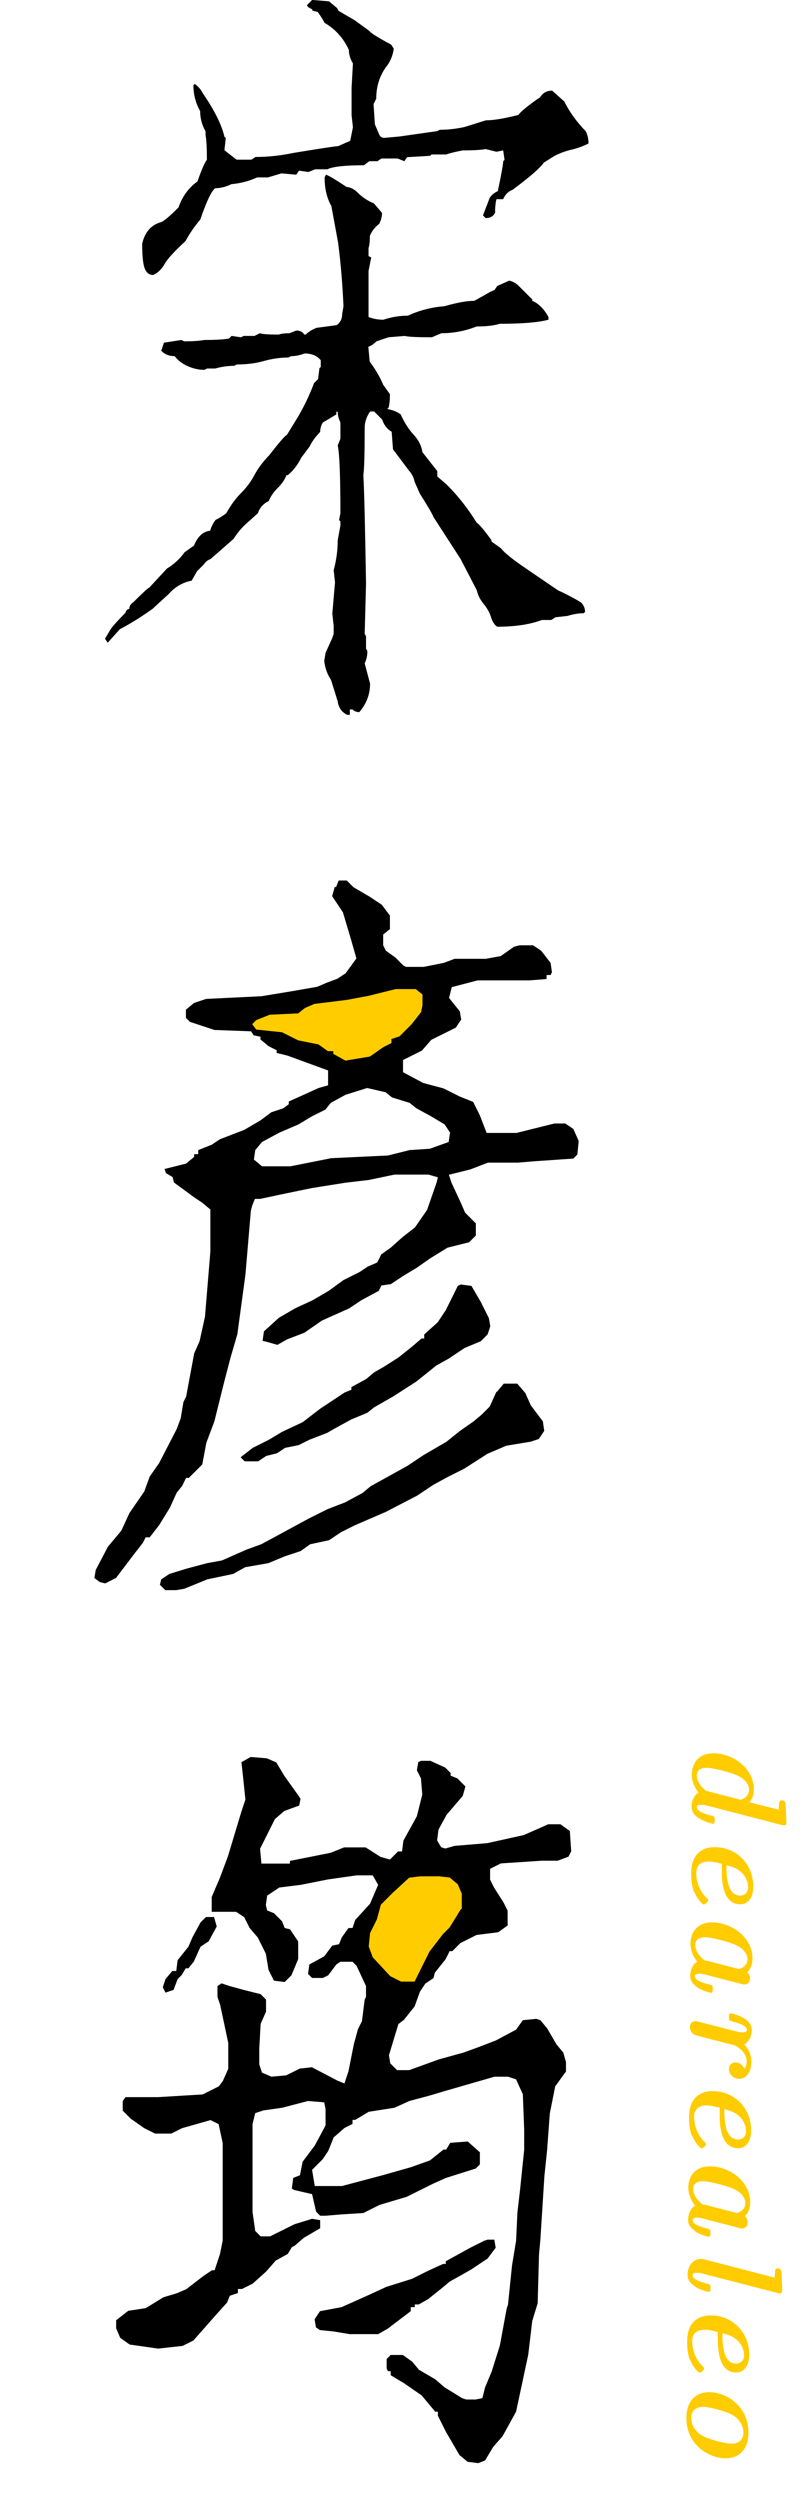 <?xml version="1.0" encoding="UTF-8"?><svg xmlns="http://www.w3.org/2000/svg" viewBox="0 0 41.89 129.64"><defs><style>.c{fill:#fc0;}</style></defs><g id="a"><path class="c" d="M20.25,98.35v.05c.01-.13.03-.27.05-.4,0,.04-.02.07-.03.1l.15-.36c-.02.05-.05.09-.08.14l.23-.3c-.06.07-.13.13-.2.19l.3-.23c-.43.31-.84.58-1.11,1.05-.22.38-.37.83-.5,1.25s-.26.89-.26,1.32c0,.29.08.59.23.84.16.28.34.41.6.59.14.1.29.2.43.3.29.2.82.26,1.16.15.37-.12.7-.35.9-.69.22-.38.44-.76.71-1.1l-.23.3c.1-.13.21-.25.34-.35l-.3.23c.25-.19.54-.36.74-.6.28-.34.48-.7.58-1.12.14-.59.21-1.21.28-1.8.04-.36-.2-.82-.44-1.06-.26-.26-.69-.46-1.06-.44s-.79.14-1.06.44l-.23.3c-.14.23-.2.49-.2.76-.01.09-.02.19-.04.28l.05-.4c-.06.45-.1.95-.27,1.38l.15-.36c-.03.07-.07.14-.12.21l.23-.3c-.06.08-.13.14-.21.2l.3-.23c-.22.16-.45.31-.65.5-.21.2-.39.44-.55.68-.22.31-.42.65-.62.98l2.05-.54c-.15-.11-.31-.21-.46-.33l.3.23-.03-.03.39.66-.02-.05.05.4v-.06c-.02.13-.04.27-.06.4.07-.54.25-1.08.46-1.58l-.15.36c.05-.11.1-.22.17-.32l-.23.3c.06-.08.13-.15.21-.21l-.3.23c.25-.18.53-.34.75-.57.14-.14.27-.3.36-.48.19-.35.21-.54.25-.94.04-.35-.2-.82-.44-1.06-.26-.26-.69-.46-1.06-.44s-.79.14-1.06.44l-.23.3c-.14.23-.2.49-.2.76h0Z"/><path class="c" d="M15.19,54.55c.23.04.46.09.69.14.11.03.21.05.32.09.06.02.12.04.18.06.15.06.12.04-.1-.05.02.05.21.1.25.12.2.1.4.19.61.27.31.12.62.18.96.19.53.03,1.11-.05,1.62-.17.61-.14,1.18-.46,1.59-.93.16-.18.31-.38.46-.57.25-.31.52-.59.62-.98.3-1.14-.7-2.13-1.81-2.1-.55.01-1.12.19-1.66.29-.51.1-1.02.2-1.53.29-.77.15-1.28,1.12-1.05,1.85.27.82,1.02,1.21,1.85,1.05.91-.17,1.81-.36,2.72-.52l-.4.05c.07,0,.14-.01.21,0l-.4-.05-.83-.85v-.8c.32-.51.39-.65.21-.42l-.06.08c-.06.08-.13.16-.19.24-.13.16-.25.33-.4.47-.03.03-.07.06-.1.09.18-.13.22-.17.12-.11-.31.13.2-.05.05-.01-.19.04-.36.09-.55.11l.4-.05c-.33.04-.65.08-.98.05l.4.05s-.35-.11-.37-.1l.19.08c-.06-.03-.11-.05-.17-.08-.27-.13-.54-.26-.83-.36-.39-.15-.81-.22-1.22-.3s-.79-.06-1.16.15c-.31.18-.61.54-.69.9-.17.74.22,1.69,1.05,1.85h0Z"/><path class="c" d="M15.11,54.56c1.93,0,1.93-3,0-3s-1.93,3,0,3h0Z"/><path class="c" d="M13.39,53.54c.18,0,.35,0,.53.03.07,0,.13-.01.19-.04.06-.02.12-.05.16-.1.05-.05.08-.1.1-.16.03-.06.05-.12.04-.19l-.02-.13c-.02-.08-.07-.16-.13-.22l-.1-.08c-.08-.05-.16-.07-.25-.07-.18-.02-.35-.03-.53-.03-.07,0-.13.01-.19.04-.06.02-.12.05-.16.1-.05.05-.08.1-.1.16-.03.06-.05.12-.04.19l.02.13c.02.08.07.16.13.22.1.09.22.15.35.15h0Z"/></g><g id="b"><path d="M16.95,9.07c.14.05.49.26,1.05.63.19,0,.39.11.6.32s.48.39.81.53l.42.49c0,.19-.05.38-.14.56-.24.19-.4.4-.49.63,0,.28-.02.49-.07.63v.42l.14.07-.14.7v2.39c.23.09.49.14.77.14.42-.14.84-.21,1.27-.21.61-.28,1.24-.44,1.9-.49.66-.19,1.17-.28,1.55-.28l.63-.35c.14-.09.28-.16.42-.21l.14-.21.63-.28c.19.05.35.14.49.28l.7.7v.07c.33.14.61.42.84.84v.14c-.52.14-1.36.21-2.53.21-.28.09-.68.14-1.2.14-.61.24-1.22.35-1.83.35l-.49.21c-.75,0-1.22-.02-1.41-.07l-.84.07-.63.21c-.14.14-.28.24-.42.28l.07.77c.28.38.52.77.7,1.2l.35.49c0,.28-.02.52-.07.7l-.07.07c.28.05.52.14.7.28.19.42.41.77.67,1.05.26.28.41.59.46.91l.77.98v.28l.49.42c.61.61,1.12,1.27,1.55,1.97.14.09.4.4.77.91v.07l.49.35c.19.24.59.56,1.2.98l1.76,1.2c.42.19.82.4,1.2.63.14.14.21.31.21.49l-.07.07c-.28,0-.56.05-.84.14l-.63.07-.21.14h-.49c-.61.23-1.38.35-2.32.35-.14-.09-.25-.26-.32-.49s-.2-.47-.39-.7c-.19-.23-.3-.47-.35-.7l-.84-1.62-1.41-2.18c-.05-.14-.28-.54-.7-1.2l-.28-.63c-.05-.23-.14-.42-.28-.56l-.84-1.12-.07-.91c-.24-.14-.4-.35-.49-.63l-.42-.42h-.21c-.19.28-.28.56-.28.84,0,1.31-.02,2.13-.07,2.46.05.84.09,2.72.14,5.62l-.07,2.6.07.14v.63l.07.14c0,.23-.05.44-.14.63l.28,1.05c0,.56-.19,1.05-.56,1.48-.14,0-.26-.05-.35-.14h-.14v.28h-.14c-.28-.14-.45-.38-.49-.7l-.35-1.12c-.19-.28-.31-.61-.35-.98l.07-.42.35-.77.07-.21v-.42l-.07-.63.14-1.62-.07-.63c.14-.52.21-1.03.21-1.55l.14-.77v-.21l-.07-.07.07-.35c0-1.97-.05-3.14-.14-3.52l.14-.35v-.84c-.09-.19-.14-.37-.14-.56h-.07v.14l-.7.42c-.09.14-.14.31-.14.49-.24.24-.42.49-.56.77l-.42.56c-.19.38-.42.68-.7.91h-.07c-.09.24-.25.46-.46.67s-.36.43-.46.67c-.28.14-.47.35-.56.63l-.7.63c-.24.24-.42.47-.56.7l-1.2,1.05c-.14.05-.26.14-.35.28l-.35.35-.28.49c-.47.09-.87.33-1.2.7l-.84.77c-.52.37-1.08.73-1.69,1.05l-.63.7-.14-.21.21-.35c.09-.19.38-.52.84-.98.05-.14.12-.21.21-.21,0-.14.07-.26.21-.35.47-.47.75-.73.84-.77l.91-.98c.38-.23.68-.52.91-.84l.49-.35c.19-.47.47-.73.84-.77.05-.19.14-.37.28-.56.19-.09.38-.21.56-.35.23-.42.49-.77.77-1.05s.52-.6.7-.95c.19-.35.45-.69.77-1.02.47-.61.77-.96.91-1.05l.56-.91c.33-.56.61-1.15.84-1.76l.21-.21.07-.56.07-.07v-.35c-.19-.23-.47-.35-.84-.35-.24.09-.47.14-.7.14l-.14.07c-.42,0-.84.06-1.27.18-.42.12-.89.18-1.41.18l-.14.07c-.33,0-.66.05-.98.14h-.42l-.14.07c-.28,0-.56-.06-.84-.18-.28-.12-.52-.29-.7-.53-.28,0-.52-.09-.7-.28l.14-.42.91-.14.14.07c.42,0,.77-.02,1.05-.07.52,0,.94-.02,1.27-.07l.14-.14.49.07.14-.07h.56l.28-.14c.14.05.47.07.98.07.14-.05.33-.07.56-.07l.35-.14c.19,0,.33.07.42.21h.07c.14-.14.33-.26.56-.35l1.05-.14c.19-.14.28-.33.28-.56l.07-.42c-.05-1.12-.14-2.23-.28-3.3l-.35-1.9c-.24-.42-.35-.91-.35-1.48l.07-.14ZM16.24,0l.84.07.42.35.07.14.84.49.77.56c.05.09.42.33,1.12.7l.14.21c-.05.38-.19.7-.42.98-.33.47-.49,1.01-.49,1.62l-.14.28.07,1.05.21.49c.05.14.14.21.28.21l.77-.07,1.97-.28.14-.07c.42,0,.84-.05,1.27-.14l1.12-.35c.38,0,.94-.09,1.69-.28.09-.14.4-.4.91-.77l.21-.14c.14-.23.35-.35.63-.35l.63.56c.28.56.66,1.08,1.12,1.55.09.19.14.4.14.63-.28.14-.57.25-.88.32s-.6.18-.88.32l-.56.35c-.19.28-.73.75-1.62,1.41-.23.09-.4.26-.49.49h-.35c-.05.19-.07.42-.07.7-.09.19-.26.28-.49.28l-.14-.14.35-.91c.09-.14.23-.26.42-.35.19-.89.28-1.41.28-1.55l.07-.07-.07-.49-.35.07-.56-.14c-.28.05-.68.07-1.2.07-.47.09-.75.17-.84.21h-.77l-.07.07-1.2.07-.14.21-.35-.14h-.84l-.21.14h-.42l-.28.21c-.98,0-1.62.07-1.9.21h-.63l-.35.14-.49-.07-.14.21-.77-.07-.7.21h-.56c-.42.19-.87.31-1.34.35-.28.14-.56.21-.84.21-.19.14-.45.68-.77,1.62-.28.33-.54.7-.77,1.12-.56.52-.93.91-1.09,1.2-.17.28-.36.47-.6.56-.19,0-.33-.11-.42-.32-.09-.21-.14-.64-.14-1.3.14-.61.47-.98.98-1.12.14-.05.45-.3.91-.77.19-.56.52-1.01.98-1.34.23-.66.4-1.03.49-1.12,0-.61-.02-1.03-.07-1.27v-.21c-.19-.33-.28-.68-.28-1.05-.24-.42-.35-.87-.35-1.34l.07-.07c.19.14.33.31.42.49.61.89.98,1.64,1.12,2.25l.07.07-.07.63.63.49h.77l.21-.14c.66,0,1.31-.07,1.97-.21,1.41-.23,2.18-.35,2.32-.35l.63-.28.14-.7-.07-.63v-1.41l.07-1.27c-.14-.23-.21-.47-.21-.7-.28-.61-.7-1.08-1.27-1.41-.09-.19-.21-.37-.35-.56l-.28-.07v-.07c-.14-.05-.24-.12-.28-.21l.28-.28Z"/><path d="M17.44,46.01l.14-.35h.42l.35.35.84.49.63.42.42.56v.7l-.35.28v.56l.14.28.49.35.42.42.14.07h.91l1.05-.21.56-.21h1.62l.77-.14.7-.49.28-.07h.7l.42.28.49.63.07.49-.07.14h-.21v.21l-.91.07h-2.67l-1.34.35-.14.56.56.7.07.42-.28.42-1.27.63-.49.56-.56.28-.42.21v.63l1.05.56,1.05.28.84.42.7.28.35.7.35.91h1.55l1.97-.49h.56l.42.28.28.63-.07.7-.21.21-2.04.14-.84.07h-1.55l-.91.35-.84.21-.28.07.14.42.49,1.05.21.49.56.56v.63l-.35.35-1.12.28-.91.56-.7.49-.7.42-.63.42-.49.07-.14.28-.91.49-.63.42-1.41.63-.91.63-.91.35-.49.28-.49-.14-.28-.07.07-.49.77-.7.84-.49.91-.42.84-.49.77-.56.84-.42.42-.28.49-.21.21-.42.49-.35.63-.56.63-.49.63-.91.49-1.41.07-.28-.49-.14h-1.76l-1.34.28-1.2.14-1.76.28-1.69.35-.98.21h-.28l-.14.35-.07.28-.28,3.3-.42,3.09-.35,1.2-.35,1.34-.49,1.97-.42,1.12-.21,1.12-.42.42-.28.28h-.14l-.21.42-.28.35-.35.77-.56.91-.49.63h-.21l-.14.28-.49.63-.91,1.2-.56.28-.28-.07-.28-.21.07-.42.63-1.2.7-.84.42-.91.77-1.12.28-.77.49-.7.91-1.76.21-.56.14-.84.14-.28.42-2.25.28-.63.28-1.27.28-3.38v-2.18l-.42-.35-.42-.28-1.05-.77-.07-.28-.35-.21-.07-.21,1.12-.28.42-.35v-.14h.21v-.21l.7-.28.42-.28,1.27-.49.84-.49.56-.42.63-.21.28-.21v-.14l1.55-.7.49-.14v-.77l-2.11-.77-.56-.14v-.14l-.42-.21-.42-.35v-.14l-.35-.07-.14-.21-1.9-.07-1.27-.42-.21-.21v-.42l.42-.35.63-.21,2.88-.14,1.69-.28,1.2-.21.49-.21.56-.21.42-.28.56-.77-.28-.98-.42-1.41-.56-.84.14-.49ZM25.8,72.17l.35-.42h.7l.42.49.28.63.63.84.07.49-.28.42-.42.14-1.27.21-.98.42-1.2.77-.84.42-.77.42-.84.56-1.62.84-1.62.7-.7.35-.63.42-.98.21-.49.35-.84.28-.84.35-1.2.21-.63.35-1.34.28-1.2.49-.42.07h-.56l-.28-.28.07-.28.42-.28.91-.28,1.05-.28.77-.14,1.27-.56.77-.28.91-.49,1.55-.84.98-.49.91-.35.91-.49.42-.35,1.9-1.05.84-.56,1.2-.7.7-.56.7-.49.42-.35.42-.42.35-.77ZM23.77,66.68l.14-.07.56.07.49.84.42.84.07.42-.14.42-.35.35-.84.35-.84.56-.63.35-1.05.84-1.2.77-.98.56-.35.28-.84.35-.77.42-.49.28-.91.35-.56.28-.7.14-.42.28-.56.14-.42.28h-.7l-.21-.21.63-.49.84-.42.7-.42,1.05-.49.91-.7,1.27-.84.35-.14v-.14l.77-.42.42-.35.49-.28.77-.49.7-.56.49-.42h.14v-.21l.7-.63.42-.63.63-1.27ZM21.59,51.29h-1.05l-1.41.35-1.12.21-1.69.21-.49.21-.35.28-1.48.07-.7.28-.21.21.21.28,1.34.14.84.42,1.05.21.49.35h.28v.14l.63.35,1.27-.21.7-.49.42-.21v-.21l.42-.14.63-.63.49-.63.07-.35v-.56l-.35-.28ZM19.97,56.63l-.91-.21-1.12.35-.77.42-.28.35-.7.35-.7.42-.98.42-.91.49-.35.42-.07.49.42.35h1.48l2.11-.42,2.95-.14,1.12-.28,1.05-.07.98-.35.07-.49-.28-.42-.7-.42-.77-.42-.35-.28-.91-.28-.35-.28Z"/><path d="M12.52,91.39l.49-.28.84.07.49.21.42.7.7.98.14.21-.07.35-.77.28-.49.42-.49.98-.28.56.07.77h1.48v-.14l2.11-.42.7-.28h1.12l.77.49.49.14.42-.42h.21l.07-.56.7-1.27.28-1.12-.07-.84-.21-.42.07-.42.14-.07h.49l.77.35.28.28v.14l.35.14.42.42-.14.49-.84.98-.42.77-.07.56.21.35.21.07.49-.14,1.69-.14,1.9-.42,1.27-.56h.63l.49.35.07,1.05-.14.28-.56.21h-.84l-2.11.14-.56.28v.56l.21.42.49.77.21.42v.77l-.49.35-1.12.14-.84.42-.42.42h-.14l-.21.42-.56.7-.07.28-.42.28-.28.42-.28.77-.56.7-.28.21-.49,1.62.07.42.35.35h.63l1.55-.56,1.27-.35.77-.28.91-.35,1.05-.56.35-.49.7-.07.21.07.35.42.49.84.35.42.14.49v.49l-.56.77-.28,1.41-.14,1.9-.14,1.34-.21,3.3-.07.77-.07,2.53-.28.91-.21,1.76-.63,2.95-.7,1.27-.49.56-.42.7-.35.14-.56-.07-.42-.35-.7-1.2-.42-.84v-.21h-.14l-.7-.84-.91-.63-.7-.42v-.21h-.14l-.07-.14v-.49l.21-.21h.63l.49.35.35.42.84.49.49.42.91.56.21.07h.49l.35-.07.14-.56.35-.84.42-1.34.35-1.9.07-.21.21-2.04.21-1.27.07-1.48.14-1.2.21-2.04v-1.05l-.07-1.83-.35-.77-.42-.14h-.7l-2.67.77-.7.21-1.05.28-.77.35-1.34.21-.7.42h-.14v.21l-.42.21-.56.49-.28.7-.28.42-.42.42-.14.14.14.84h1.41l2.11-.56,1.48-.42.98-.35.7-.56h.14l.21-.35.91-.07.63.56v.63l-.21.21-1.55.49-.63.28-1.41.7-1.41.42-.84.42-1.12.07-.84.07h-.28l-.21-.21-.21-.91-.91-.21-.14-.07.07-.56.35-.14.14-.7.63-.84.49-.91.07-.14v-.84l-.07-.35-.84-.07-1.34.35-.98.14-.42.14-.14.56v4.57l.14.98.28.28h.49l1.27-.63.91-.28.42.07v.42l-.84.49-.49.42-.14.07-.21.35-.63.35-.49.56-.7.63-.56.28h-.21v.21l-.42.14-.14.35-.63.7-1.12,1.27-.56.28-1.27.14-1.48-.21-.49-.35-.21-.49v-.42l.63-.49.91-.14.91-.56.7-.21.49-.21.91-.7.42-.28h.14l.28-.84.14-.7v-5.06l-.21-.98-.42-.21-1.48.42-.56.28h-.84l-.56-.28-.7-.49-.42-.42v-.49l.14-.21h1.69l2.32-.14.84-.42.21-.28.28-.63v-1.34l-.42-1.97-.14-.42v-.56l.21-.14.42.14.77.21.84.21.28.28v.63l-.28.63-.07,1.27v.84l.14.42.49.21.77-.07.7-.35.63-.07,1.34.7.35.14.21-.63.28-1.41.21-.77.21-.42.14-1.12.07-.14v-.56l-.49-1.05-.21-.21h-.63l-.21.14-.42.56-.28.14h-.56l-.21-.21.07-.49.77-.42.42-.56.35-.07.14-.35.35-.49h.21l.14-.42.77-.84.42-.98-.28-.49h-.84l-1.48.21-1.41.28-1.12.14-.63.42-.07.49.07.28.35.14.42.42.14.35.28.07.42.63v.91l-.35.84-.35.35-.56-.07-.28-.56-.14-.84-.42-.84-.42-.49-.28-.56-.42-.28h-1.27v-.77l.42-.98.42-1.12.7-2.32.21-.63-.14-1.34-.07-.63ZM10.41,99.69l.28-.28h.42l.14.49-.42.77-.42.28-.35.77-.28.35h-.14l-.21.35-.21.21-.21.56-.42.14-.14-.28.14-.42.35-.42h.21l.07-.56.56-.7.21-.49.42-.77ZM25.1,116.21l.21-.07h.35l.07.42-.42.56-.84.56-.49.28-.63.35-.42.35-.7.56-.49.28h-.21v.14h-.21v.21l-1.2.91-.49.28h-1.48l-.84-.14-.7-.07-.21-.14-.07-.42.28-.42,1.12-.21,1.41-.63.91-.42,1.34-.42.84-.42.77-.35h.14v-.14l1.27-.7.7-.35ZM22.71,97.3h-.91l-.56.07-.84.77-.63.63-.21.77-.35.7-.07.7.21.56.91.98.56.28h.7l.77-1.55.7-.91.35-.35.56-.91.07-.07v-.77l-.21-.49-.42-.35-.63-.07Z"/><path class="c" d="M36.27,94.28c-.14-.09-.38-.27-.37-.6,0-.27.12-.59.36-.72-.13-.17-.35-.5-.35-.93,0-.53.3-1.12,1.13-1.11.94,0,2.1.72,2.09,1.9,0,.16-.03.41-.23.64l1.52.38c0-.08.02-.21.02-.29,0-.06,0-.19.13-.19.2,0,.2.14.21.22l.04.86c0,.1.01.22-.12.22-.04,0-.08-.01-.11-.02l-3.9-1.01c-.11-.03-.17-.04-.3-.04-.16,0-.22.05-.22.13,0,.24.52.37.75.43.17.05.18.06.18.23,0,.1,0,.2-.1.19-.03,0-.42-.09-.71-.28ZM36.79,92.9l1.65.43c.28-.08.44-.27.44-.52,0-.18-.1-.57-.78-.81-.2-.08-1.05-.33-1.43-.33-.4,0-.5.23-.5.39,0,.22.1.51.5.82.06,0,.08,0,.12.02Z"/><path class="c" d="M36.02,98.11c-.13-.36-.15-.77-.14-.99,0-.88.48-1.34,1.24-1.33,1.08,0,1.99.85,1.98,2.06,0,.52-.26.91-.68.9-.97,0-.96-1.4-.95-1.82v-.28c-.23-.06-.51-.12-.68-.12-.41,0-.64.2-.65.59,0,.1,0,.81.57,1.33.05.05.05.08.05.1,0,.07-.17.21-.22.21-.08,0-.36-.28-.5-.66ZM38.83,97.85c0-.24-.11-.55-.34-.75-.22-.21-.43-.28-.78-.38,0,.43-.01,1.57.71,1.58.22,0,.42-.16.42-.45Z"/><path class="c" d="M36.2,103.05c-.14-.09-.38-.27-.37-.6,0-.27.12-.59.36-.72-.13-.17-.35-.5-.35-.93,0-.53.3-1.12,1.13-1.11.94,0,2.1.72,2.09,1.9,0,.18-.04.45-.27.68.09.09.15.21.14.33,0,.2-.14.31-.3.31-.03,0-.04,0-.15-.03l-1.89-.49c-.11-.03-.17-.04-.3-.04-.16,0-.22.05-.22.13,0,.24.52.37.75.43.17.05.18.06.18.23,0,.1,0,.2-.1.2-.03,0-.42-.1-.71-.28ZM36.71,101.68l1.65.43c.28-.08.44-.27.44-.51,0-.18-.1-.57-.78-.81-.2-.08-1.05-.33-1.43-.33-.4,0-.5.23-.5.39,0,.22.1.51.5.82.06,0,.08,0,.12.02Z"/><path class="c" d="M37.84,107.3c0-.22.15-.35.33-.35.03,0,.32,0,.47.33.11-.14.12-.31.12-.38,0-.49-.52-.81-.68-.85l-1.9-.49c-.36-.09-.37-.4-.37-.44,0-.15.09-.31.3-.31.04,0,.05,0,.15.03l1.99.51c.11.03.17.04.3.04.16,0,.22-.05.22-.13,0-.24-.52-.37-.75-.43-.17-.05-.18-.06-.18-.23,0-.11,0-.2.1-.2.03,0,.42.09.71.28.14.09.38.27.37.6,0,.34-.17.62-.39.74.3.3.37.63.37.9,0,.51-.26.89-.63.88-.31,0-.54-.24-.53-.51Z"/><path class="c" d="M35.91,110.76c-.13-.36-.15-.77-.14-.99,0-.88.48-1.34,1.24-1.33,1.08,0,1.99.85,1.98,2.06,0,.52-.26.91-.68.9-.97,0-.96-1.4-.95-1.82v-.28c-.23-.06-.51-.12-.68-.12-.41,0-.65.2-.65.59,0,.1,0,.81.57,1.33.05.05.05.08.05.1,0,.07-.17.21-.22.21-.08,0-.35-.28-.5-.66ZM38.72,110.5c0-.24-.11-.55-.34-.75-.22-.21-.43-.28-.78-.38,0,.43-.01,1.57.71,1.58.22,0,.42-.16.42-.45Z"/><path class="c" d="M36.09,115.7c-.14-.09-.38-.27-.37-.6,0-.27.12-.59.36-.72-.13-.17-.35-.5-.35-.93,0-.53.3-1.12,1.13-1.11.94,0,2.1.72,2.08,1.9,0,.18-.04.45-.27.68.09.09.15.21.14.33,0,.2-.13.31-.3.31-.03,0-.04,0-.15-.03l-1.89-.49c-.11-.03-.17-.04-.3-.04-.16,0-.22.05-.22.13,0,.24.52.37.75.43.17.05.18.06.18.23,0,.1,0,.2-.1.2-.03,0-.42-.1-.71-.28ZM36.6,114.33l1.65.43c.28-.08.44-.27.44-.51,0-.18-.1-.57-.78-.81-.2-.08-1.06-.33-1.43-.33-.4,0-.5.23-.5.39,0,.22.1.51.5.82.06,0,.08,0,.12.02Z"/><path class="c" d="M36.06,118.55c-.14-.09-.38-.27-.37-.6,0-.39.24-.81.69-.81.04,0,.09,0,.2.03l3.63.94c0-.08.02-.21.02-.29,0-.06,0-.19.13-.19.2,0,.2.14.21.22l.03.86c0,.1.01.22-.12.22-.04,0-.08-.02-.11-.02l-3.9-1.01c-.11-.03-.17-.04-.3-.04-.16,0-.22.05-.22.13,0,.24.52.37.75.43.18.05.18.06.18.23,0,.11,0,.2-.1.2-.03,0-.42-.09-.71-.28Z"/><path class="c" d="M35.81,122.39c-.13-.36-.15-.77-.14-.99,0-.88.48-1.34,1.24-1.33,1.08,0,1.99.85,1.98,2.06,0,.52-.26.91-.68.9-.97,0-.95-1.4-.95-1.82v-.28c-.23-.06-.51-.12-.68-.12-.41,0-.65.2-.65.59,0,.1,0,.81.57,1.33.05.05.05.08.05.1,0,.07-.17.21-.22.21-.08,0-.36-.28-.5-.66ZM38.62,122.12c0-.24-.11-.55-.34-.75-.22-.21-.43-.28-.78-.38,0,.43-.01,1.57.71,1.58.22,0,.42-.16.42-.45Z"/><path class="c" d="M35.63,125.37c0-.83.47-1.33,1.19-1.32.88,0,2.04.72,2.03,2.11,0,.83-.47,1.33-1.19,1.32-.88,0-2.04-.72-2.03-2.1ZM37.97,126.72c.5,0,.62-.33.62-.58,0-.36-.23-.75-.67-.96-.37-.18-1.15-.37-1.42-.37-.5,0-.62.33-.62.58,0,.36.22.75.66.96.37.18,1.15.37,1.43.37Z"/></g></svg>